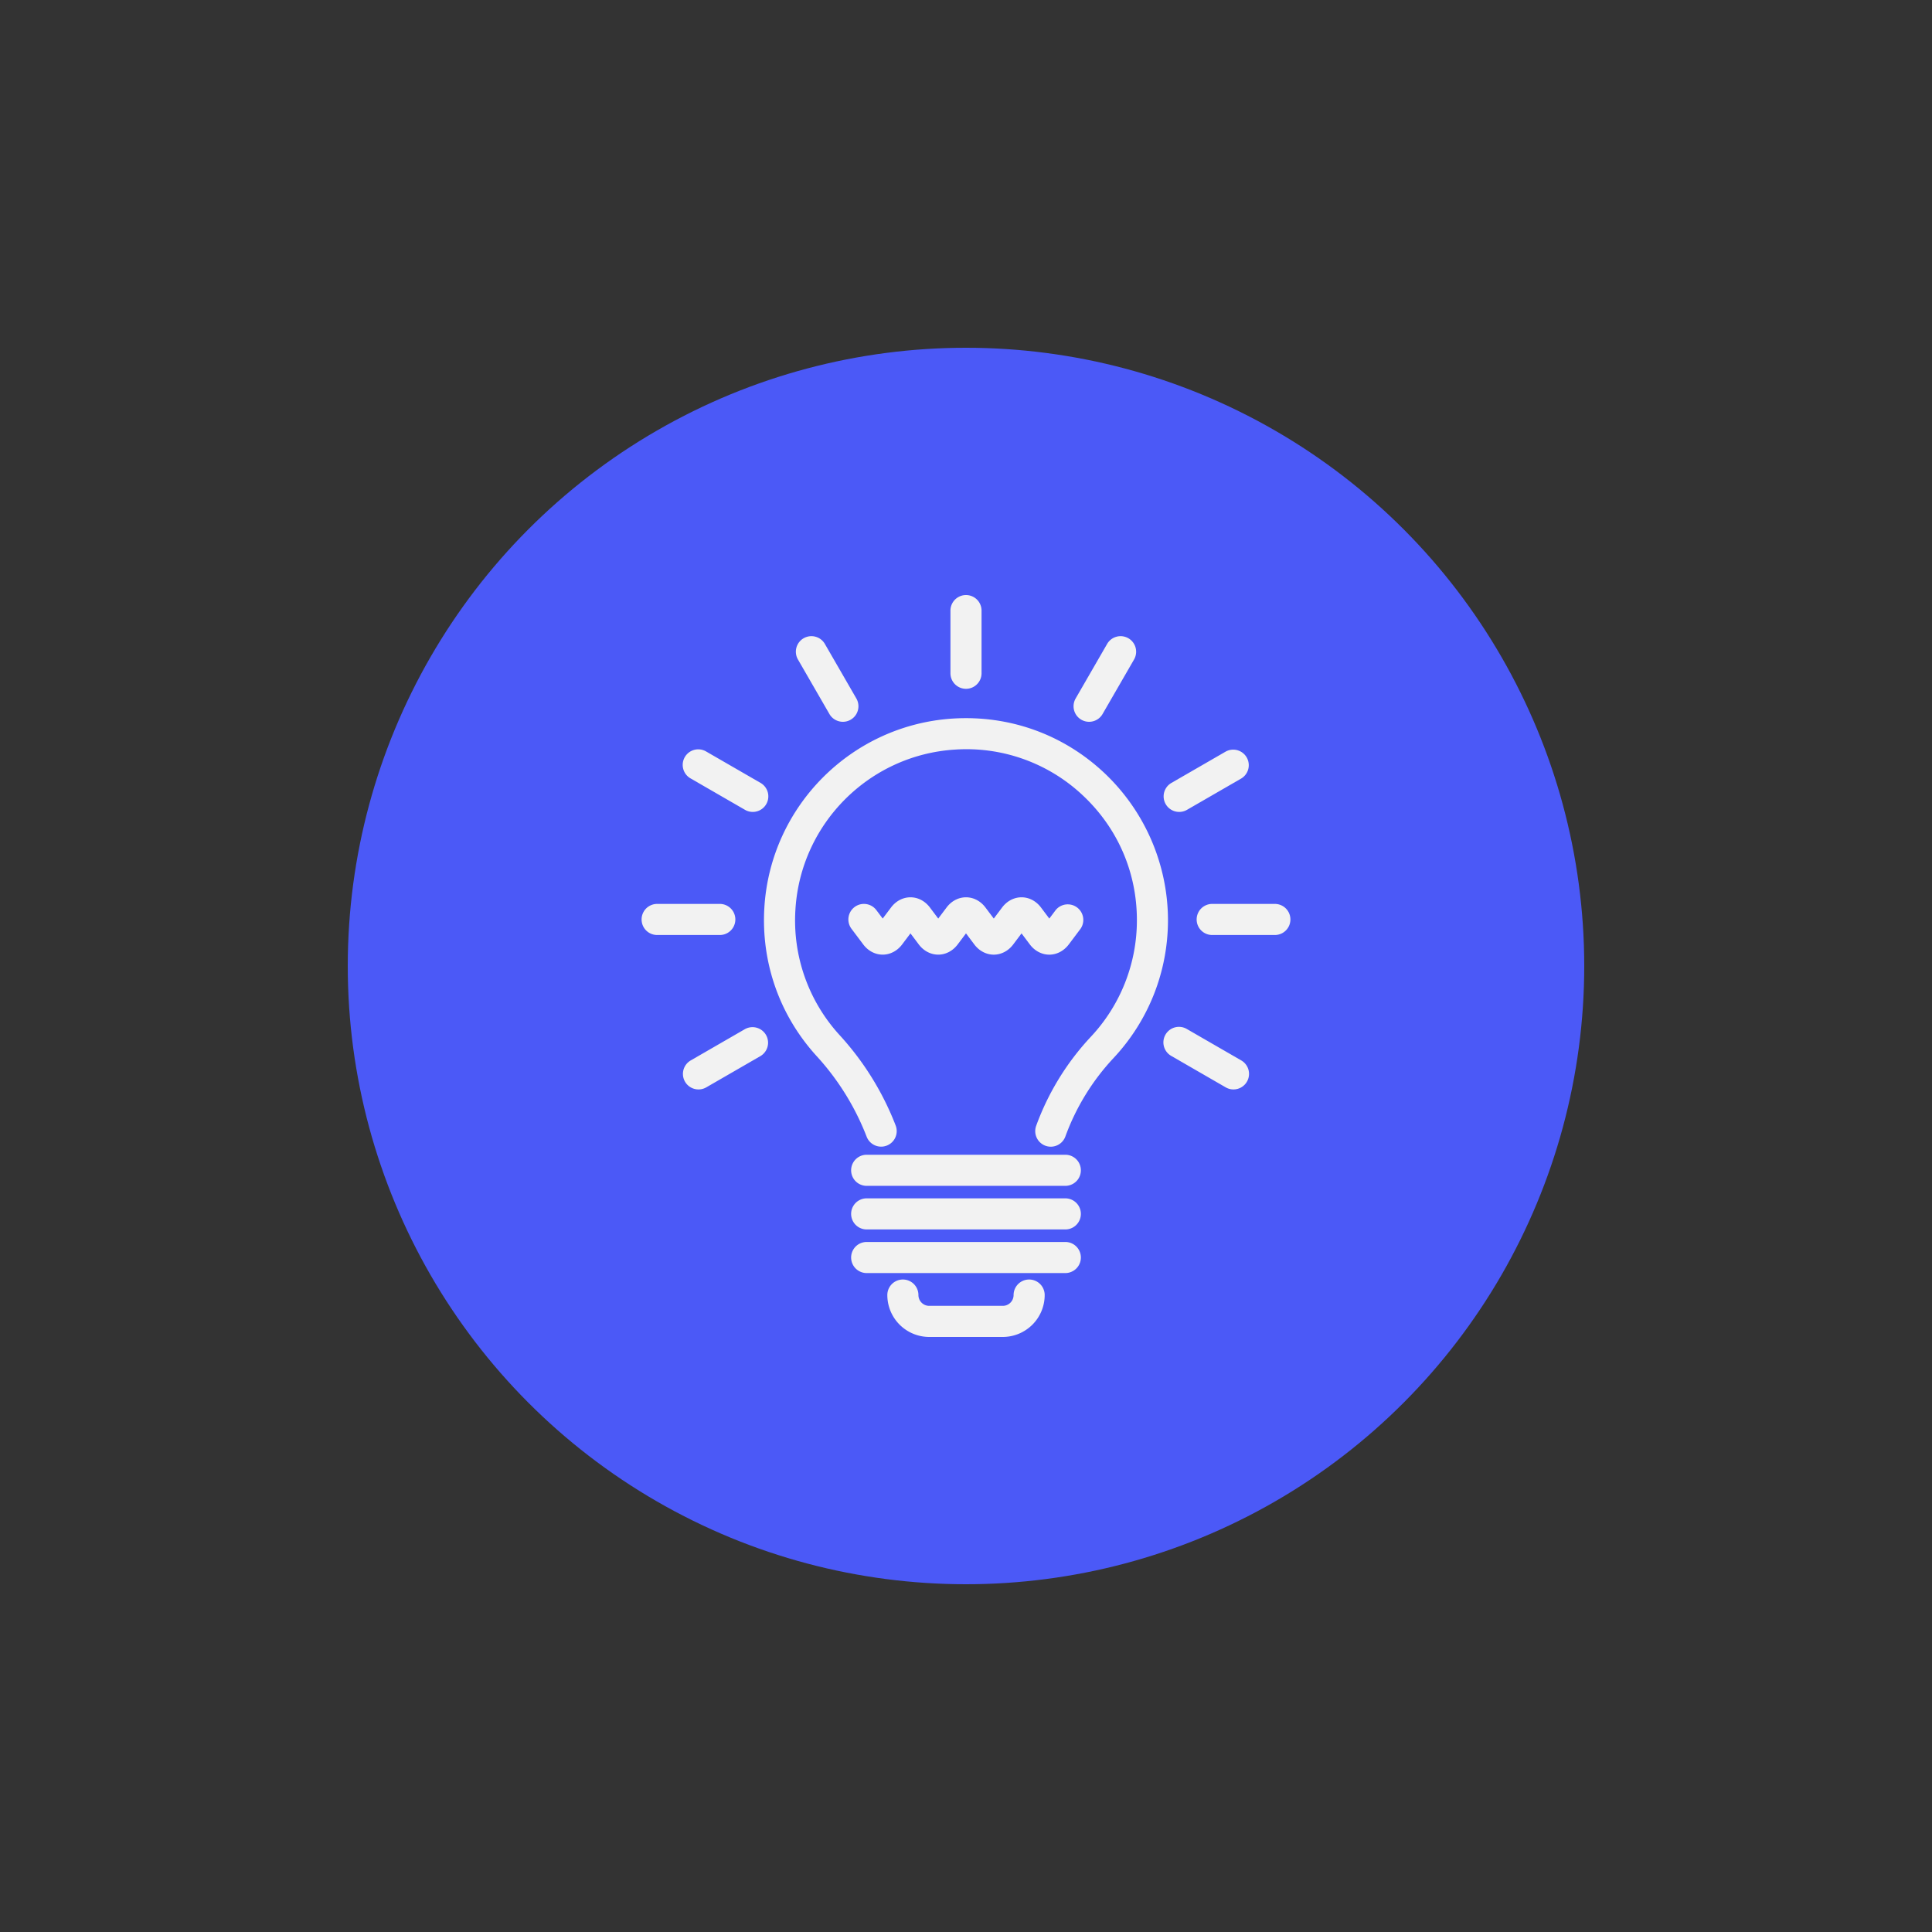 <?xml version="1.0" encoding="utf-8"?><svg xml:space="preserve" viewBox="0 0 100 100" y="0" x="0" xmlns="http://www.w3.org/2000/svg" id="圖層_1" version="1.1" width="200px" height="200px" xmlns:xlink="http://www.w3.org/1999/xlink" style="width:100%;height:100%;background-size:initial;background-repeat-y:initial;background-repeat-x:initial;background-position-y:initial;background-position-x:initial;background-origin:initial;background-image:initial;background-color:rgb(255, 255, 255);background-clip:initial;background-attachment:initial;animation-play-state:paused" ><rect x="0" y="0" width="100" height="100" fill="#333333" stroke="none"/><g class="ldl-scale" style="transform-origin:50% 50%;transform:rotate(0deg) scale(0.8, 0.8);animation-play-state:paused" ><circle fill="#333" r="40" cy="50" cx="50" style="fill:rgb(75, 89, 247);animation-play-state:paused" ></circle>
<g style="animation-play-state:paused" ><path fill="#f2f2f2" d="M50 32.066c-.555 0-1.006-.45-1.006-1.006v-4.054a1.006 1.006 0 0 1 2.012 0v4.054c0 .555-.451 1.006-1.006 1.006z" style="fill:rgb(242, 242, 242);animation-play-state:paused" ></path></g>
<g style="animation-play-state:paused" ><path fill="#f2f2f2" d="M42.036 34.2c-.347 0-.686-.18-.872-.503l-2.027-3.511a1.006 1.006 0 1 1 1.742-1.006l2.027 3.511a1.006 1.006 0 0 1-.87 1.509z" style="fill:rgb(242, 242, 242);animation-play-state:paused" ></path></g>
<g style="animation-play-state:paused" ><path fill="#f2f2f2" d="M36.204 40.031a.994.994 0 0 1-.502-.135l-3.511-2.027a1.006 1.006 0 1 1 1.006-1.742l3.511 2.027a1.006 1.006 0 0 1-.504 1.877z" style="fill:rgb(242, 242, 242);animation-play-state:paused" ></path></g>
<g style="animation-play-state:paused" ><path fill="#f2f2f2" d="M34.071 47.995h-4.054a1.006 1.006 0 0 1 0-2.012h4.054a1.006 1.006 0 0 1 0 2.012z" style="fill:rgb(242, 242, 242);animation-play-state:paused" ></path></g>
<g style="animation-play-state:paused" ><path fill="#f2f2f2" d="M32.695 57.986a1.005 1.005 0 0 1-.504-1.877l3.511-2.027a1.006 1.006 0 0 1 1.006 1.742l-3.511 2.027a.994.994 0 0 1-.502.135z" style="fill:rgb(242, 242, 242);animation-play-state:paused" ></path></g>
<g style="animation-play-state:paused" ><path fill="#f2f2f2" d="M67.305 57.986a.994.994 0 0 1-.502-.135l-3.511-2.027a1.006 1.006 0 1 1 1.006-1.742l3.511 2.027a1.006 1.006 0 0 1-.504 1.877z" style="fill:rgb(242, 242, 242);animation-play-state:paused" ></path></g>
<g style="animation-play-state:paused" ><path fill="#f2f2f2" d="M69.983 47.995h-4.054a1.006 1.006 0 0 1 0-2.012h4.054a1.006 1.006 0 0 1 0 2.012z" style="fill:rgb(242, 242, 242);animation-play-state:paused" ></path></g>
<g style="animation-play-state:paused" ><path fill="#f2f2f2" d="M63.796 40.031a1.005 1.005 0 0 1-.504-1.877l3.511-2.027a1.006 1.006 0 0 1 1.006 1.742l-3.511 2.027a1.004 1.004 0 0 1-.502.135z" style="fill:rgb(242, 242, 242);animation-play-state:paused" ></path></g>
<g style="animation-play-state:paused" ><path fill="#f2f2f2" d="M57.964 34.2a1.006 1.006 0 0 1-.87-1.509l2.027-3.511a1.006 1.006 0 1 1 1.742 1.006l-2.027 3.511a1.006 1.006 0 0 1-.872.503z" style="fill:rgb(242, 242, 242);animation-play-state:paused" ></path></g>
<g style="animation-play-state:paused" ><path fill="#f2f2f2" d="M55.485 61.691a1.007 1.007 0 0 1-.944-1.354 16.87 16.87 0 0 1 3.526-5.747 11.007 11.007 0 0 0 2.99-7.558c0-3.084-1.238-5.946-3.487-8.059a10.973 10.973 0 0 0-8.279-2.975c-5.553.345-9.993 4.795-10.327 10.35a10.986 10.986 0 0 0 2.852 8.116 18.574 18.574 0 0 1 3.634 5.857 1.006 1.006 0 1 1-1.879.721 16.582 16.582 0 0 0-3.244-5.224c-2.389-2.626-3.587-6.032-3.373-9.591.395-6.568 5.644-11.829 12.211-12.237 3.651-.223 7.126 1.022 9.782 3.518a13.12 13.12 0 0 1 4.121 9.525c0 3.332-1.255 6.505-3.534 8.935a14.871 14.871 0 0 0-3.106 5.067 1.006 1.006 0 0 1-.943.656z" style="fill:rgb(242, 242, 242);animation-play-state:paused" ></path></g>
<g style="animation-play-state:paused" ><path fill="#f2f2f2" d="M56.426 64.224H43.574a1.006 1.006 0 0 1 0-2.012h12.852a1.006 1.006 0 0 1 0 2.012z" style="fill:rgb(242, 242, 242);animation-play-state:paused" ></path></g>
<g style="animation-play-state:paused" ><path fill="#f2f2f2" d="M56.426 67.045H43.574a1.006 1.006 0 0 1 0-2.012h12.852a1.006 1.006 0 0 1 0 2.012z" style="fill:rgb(242, 242, 242);animation-play-state:paused" ></path></g>
<g style="animation-play-state:paused" ><path fill="#f2f2f2" d="M56.426 69.867H43.574a1.006 1.006 0 0 1 0-2.012h12.852a1.006 1.006 0 0 1 0 2.012z" style="fill:rgb(242, 242, 242);animation-play-state:paused" ></path></g>
<g style="animation-play-state:paused" ><path fill="#f2f2f2" d="M52.381 74H47.62a2.713 2.713 0 0 1-2.71-2.71 1.006 1.006 0 0 1 2.012 0c0 .385.313.698.698.698h4.761a.699.699 0 0 0 .698-.698 1.006 1.006 0 0 1 2.012 0 2.713 2.713 0 0 1-2.71 2.71z" style="fill:rgb(242, 242, 242);animation-play-state:paused" ></path></g>
<g style="animation-play-state:paused" ><path fill="#f2f2f2" d="M55.39 49.266c-.484 0-.942-.24-1.257-.658l-.54-.718-.54.718c-.315.418-.773.658-1.256.658-.484 0-.942-.24-1.257-.658l-.54-.719-.54.718c-.315.418-.773.658-1.256.658-.484 0-.942-.24-1.257-.658l-.54-.718-.54.718c-.315.418-.773.658-1.256.658-.484 0-.942-.24-1.257-.658l-.762-1.014a1.005 1.005 0 1 1 1.608-1.209l.411.546.54-.717c.314-.418.772-.658 1.257-.658.484 0 .942.24 1.257.659l.539.717.54-.718c.314-.418.772-.658 1.257-.658.484 0 .942.24 1.257.659l.539.717.54-.718c.314-.418.772-.658 1.257-.658.484 0 .942.24 1.257.659l.539.717.411-.547a1.007 1.007 0 0 1 1.609 1.209l-.762 1.014c-.317.418-.775.659-1.258.659z" style="fill:rgb(242, 242, 242);animation-play-state:paused" ></path></g>
</g><!-- generated by https://loading.io/ --></svg>